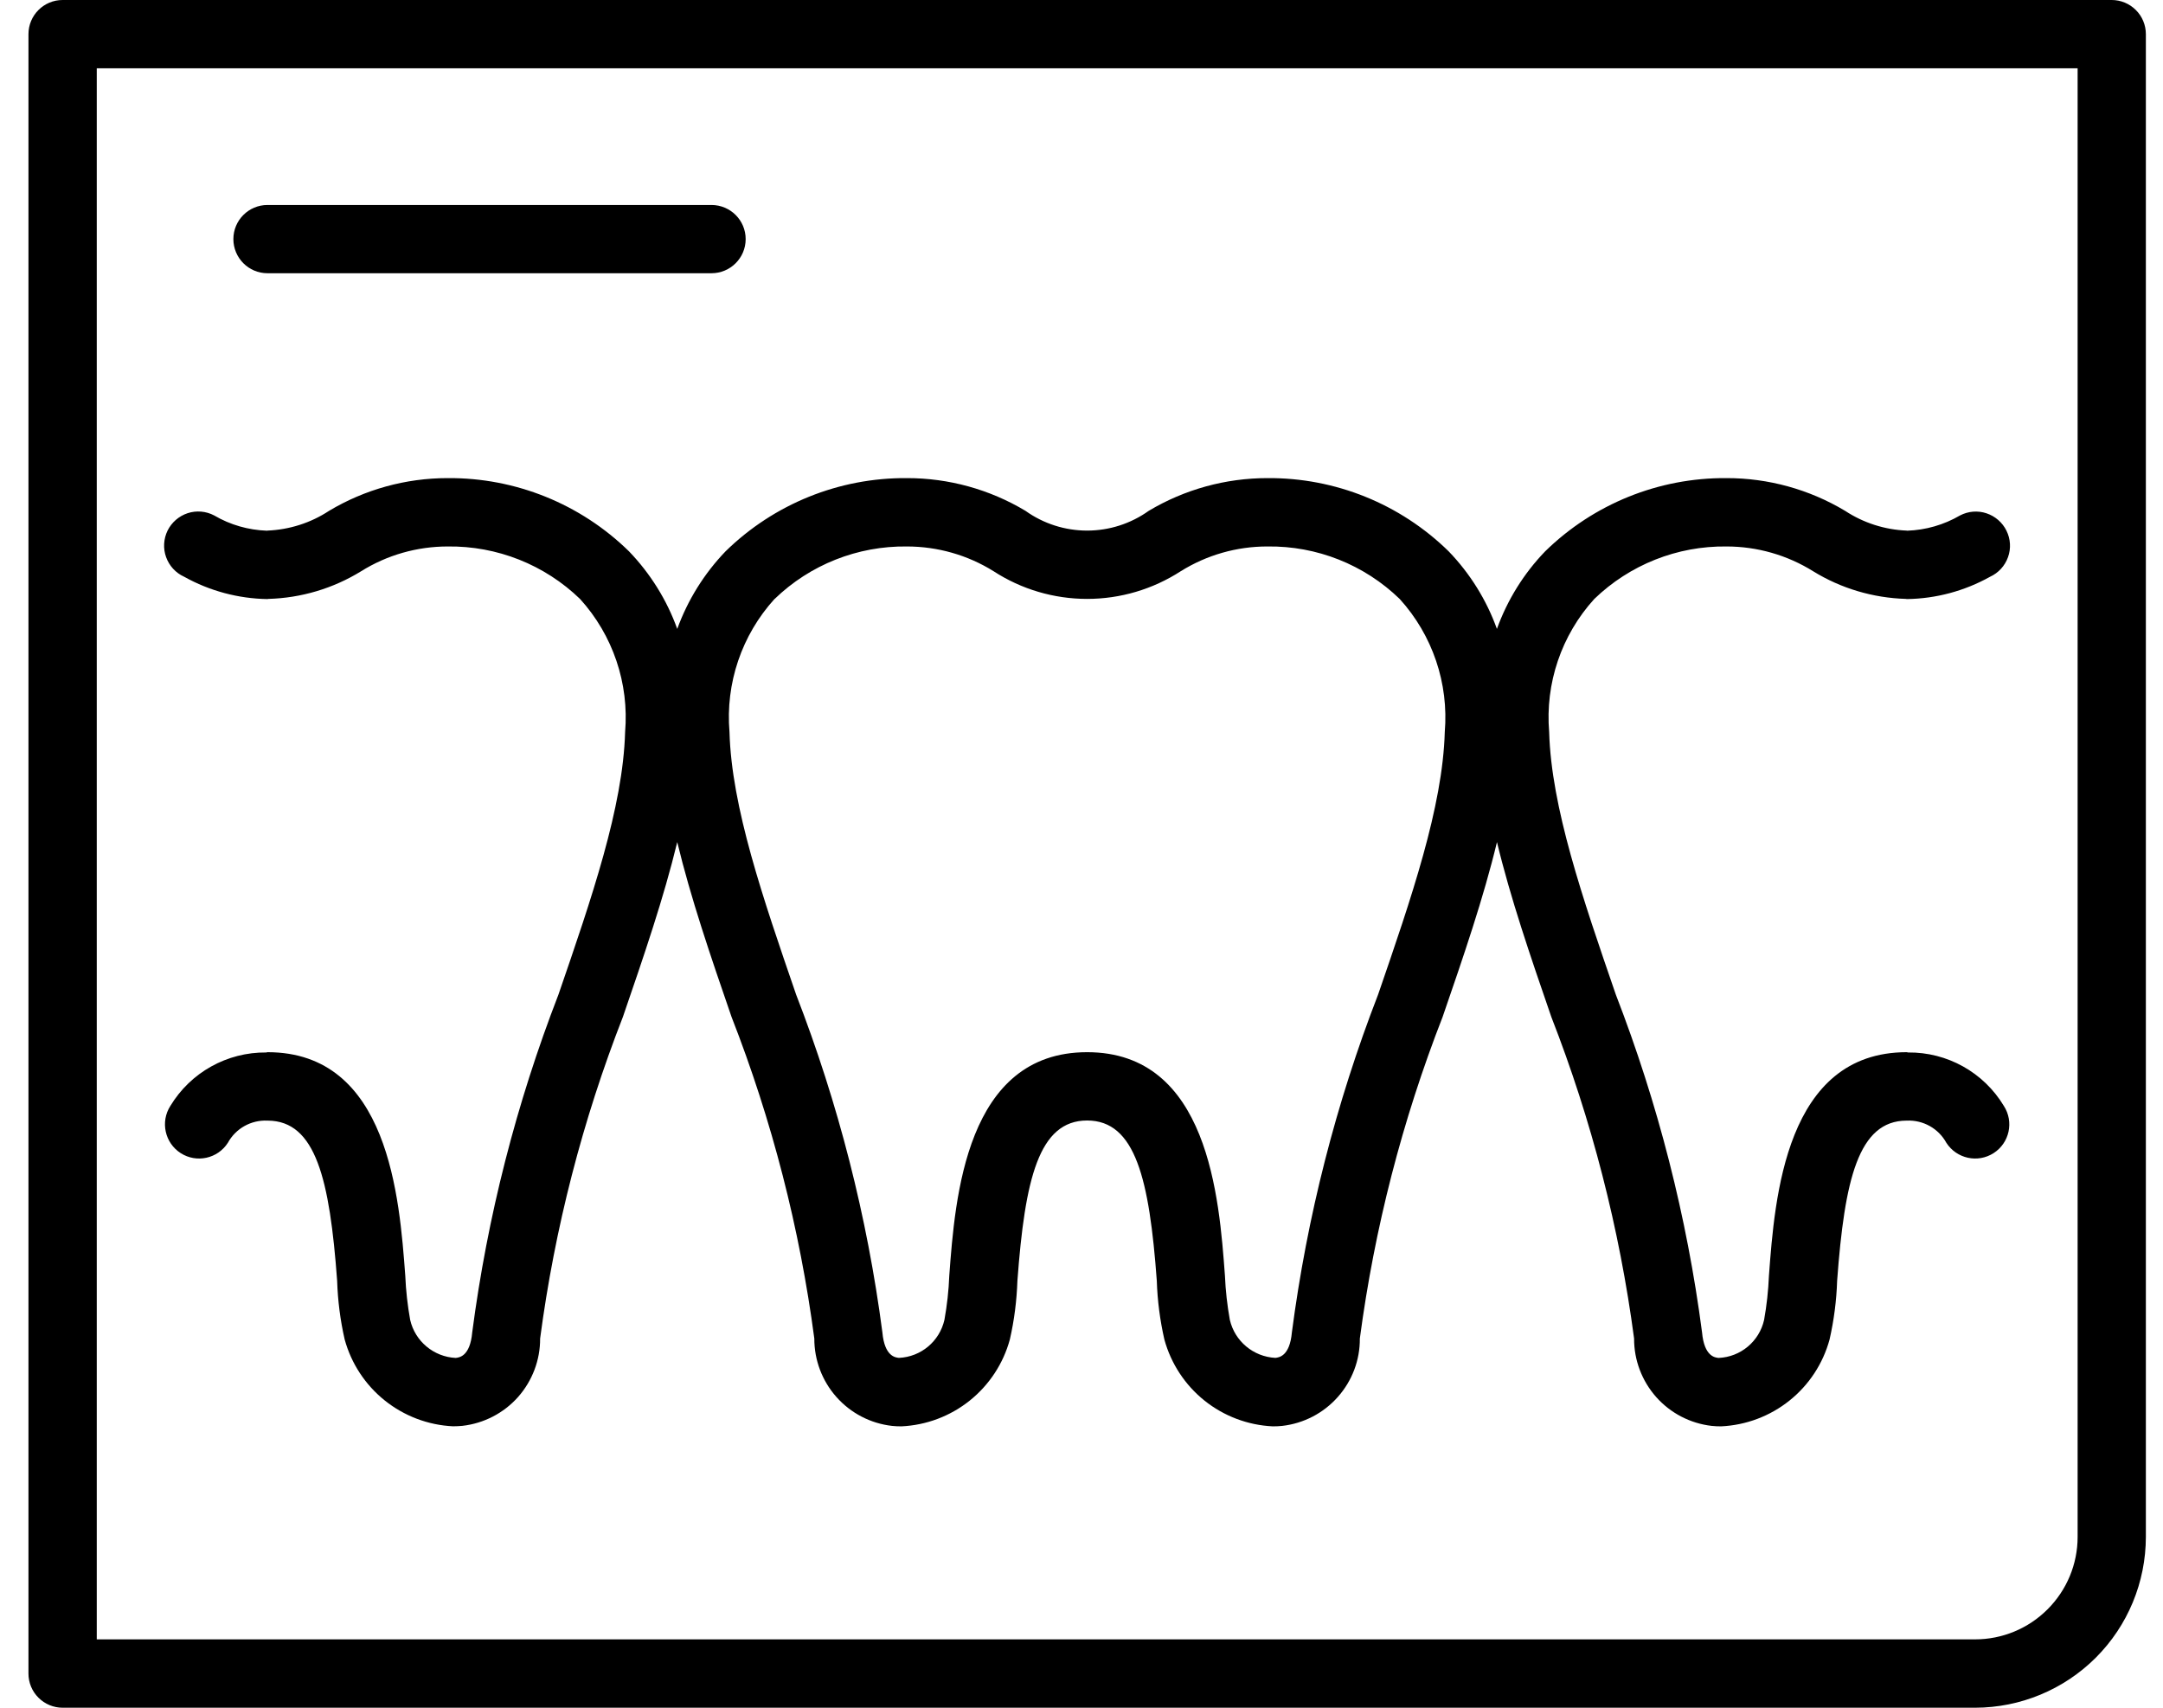 <svg width="38" height="30" viewBox="0 0 38 30" fill="none" xmlns="http://www.w3.org/2000/svg">
<path d="M3.236 10.132C3.684 10.382 4.187 10.516 4.699 10.524C4.705 10.524 4.71 10.521 4.715 10.521C5.291 10.505 5.852 10.338 6.343 10.036C6.8 9.75 7.328 9.6 7.866 9.6C8.733 9.589 9.568 9.92 10.191 10.523C10.768 11.159 11.054 12.006 10.982 12.861C10.945 14.18 10.394 15.779 9.811 17.472C9.071 19.383 8.562 21.375 8.296 23.407C8.258 23.829 8.068 23.848 8.005 23.855C7.62 23.836 7.292 23.563 7.206 23.187C7.16 22.931 7.131 22.672 7.12 22.412C7.018 21.039 6.829 18.484 4.699 18.484C4.691 18.484 4.685 18.488 4.678 18.489C3.989 18.482 3.349 18.839 2.993 19.428C2.814 19.707 2.896 20.078 3.174 20.257C3.453 20.436 3.824 20.355 4.003 20.076C4.141 19.824 4.41 19.673 4.698 19.686H4.703C5.549 19.689 5.792 20.72 5.923 22.5C5.934 22.847 5.978 23.192 6.055 23.53C6.171 23.953 6.417 24.328 6.759 24.602C7.101 24.876 7.521 25.035 7.958 25.056C8.014 25.056 8.069 25.053 8.124 25.048C8.501 25.005 8.849 24.825 9.101 24.542C9.352 24.258 9.491 23.892 9.489 23.514C9.745 21.578 10.234 19.681 10.944 17.862C11.31 16.798 11.662 15.77 11.898 14.793C12.133 15.77 12.484 16.798 12.851 17.862C13.562 19.681 14.05 21.578 14.306 23.514C14.305 23.892 14.443 24.259 14.695 24.542C14.947 24.826 15.294 25.006 15.671 25.049C15.726 25.055 15.782 25.057 15.838 25.057C16.276 25.036 16.695 24.878 17.037 24.604C17.379 24.33 17.626 23.954 17.741 23.532C17.819 23.193 17.862 22.848 17.874 22.501C18.006 20.717 18.248 19.684 19.099 19.684C19.949 19.684 20.192 20.717 20.323 22.501C20.334 22.848 20.379 23.193 20.456 23.532C20.572 23.954 20.818 24.33 21.16 24.604C21.502 24.878 21.922 25.036 22.359 25.057C22.415 25.057 22.471 25.055 22.526 25.049C22.903 25.006 23.25 24.826 23.502 24.542C23.754 24.259 23.893 23.893 23.89 23.514C24.147 21.578 24.635 19.681 25.345 17.862C25.712 16.798 26.064 15.77 26.299 14.793C26.534 15.77 26.886 16.798 27.253 17.862C27.963 19.681 28.451 21.578 28.708 23.514C28.706 23.892 28.845 24.259 29.096 24.542C29.348 24.826 29.696 25.006 30.072 25.049C30.128 25.055 30.183 25.057 30.238 25.057C30.676 25.036 31.096 24.878 31.438 24.604C31.781 24.33 32.027 23.954 32.142 23.532C32.219 23.193 32.264 22.848 32.275 22.501C32.406 20.721 32.648 19.689 33.494 19.686H33.499C33.786 19.673 34.056 19.824 34.194 20.076C34.374 20.355 34.745 20.436 35.024 20.257C35.303 20.078 35.384 19.707 35.204 19.428C34.849 18.838 34.208 18.481 33.52 18.489C33.513 18.489 33.507 18.484 33.499 18.484C31.368 18.484 31.179 21.039 31.077 22.412C31.066 22.672 31.038 22.931 30.992 23.187C30.907 23.565 30.579 23.839 30.192 23.855C30.13 23.849 29.94 23.829 29.902 23.407C29.636 21.375 29.127 19.383 28.387 17.472C27.804 15.779 27.253 14.18 27.216 12.861C27.144 12.005 27.431 11.158 28.008 10.523C28.631 9.921 29.465 9.589 30.332 9.6C30.87 9.6 31.398 9.751 31.855 10.036C32.345 10.338 32.907 10.504 33.483 10.521C33.489 10.521 33.494 10.524 33.499 10.524C34.012 10.517 34.514 10.382 34.962 10.132C35.11 10.064 35.222 9.941 35.277 9.788C35.332 9.636 35.322 9.468 35.25 9.323C35.179 9.178 35.052 9.068 34.898 9.017C34.745 8.966 34.577 8.98 34.434 9.055C34.151 9.22 33.831 9.312 33.504 9.323L33.498 9.321C33.112 9.306 32.738 9.186 32.415 8.974C31.786 8.597 31.065 8.398 30.331 8.399C29.141 8.39 27.997 8.853 27.146 9.685C26.77 10.075 26.482 10.539 26.298 11.048C26.115 10.539 25.826 10.075 25.45 9.685C24.6 8.852 23.456 8.39 22.266 8.399C21.532 8.399 20.812 8.597 20.181 8.974C19.865 9.2 19.486 9.321 19.099 9.321C18.711 9.321 18.332 9.2 18.016 8.974C17.387 8.597 16.666 8.398 15.932 8.399C14.742 8.39 13.597 8.853 12.747 9.685C12.372 10.075 12.083 10.539 11.898 11.048C11.715 10.539 11.425 10.075 11.05 9.685C10.199 8.852 9.055 8.39 7.865 8.399C7.131 8.399 6.411 8.597 5.781 8.974C5.459 9.186 5.084 9.305 4.699 9.321L4.692 9.323C4.365 9.312 4.045 9.221 3.763 9.055C3.619 8.979 3.451 8.965 3.297 9.015C3.143 9.066 3.016 9.176 2.944 9.321C2.873 9.467 2.863 9.635 2.918 9.787C2.973 9.94 3.086 10.064 3.234 10.131L3.236 10.132ZM13.609 10.522C14.231 9.92 15.067 9.589 15.932 9.6C16.471 9.6 16.999 9.75 17.456 10.035C17.945 10.353 18.516 10.521 19.099 10.521C19.683 10.521 20.253 10.352 20.743 10.035C21.2 9.75 21.728 9.599 22.267 9.6C23.133 9.588 23.968 9.919 24.59 10.522C25.167 11.158 25.454 12.005 25.382 12.861C25.345 14.179 24.794 15.778 24.211 17.471C23.47 19.382 22.962 21.375 22.696 23.407C22.658 23.828 22.468 23.847 22.405 23.854C22.02 23.834 21.693 23.562 21.606 23.186C21.56 22.93 21.531 22.671 21.52 22.411C21.419 21.039 21.229 18.484 19.099 18.484C16.968 18.484 16.779 21.039 16.677 22.411C16.667 22.671 16.638 22.93 16.592 23.186C16.506 23.564 16.179 23.837 15.793 23.854C15.73 23.848 15.54 23.828 15.502 23.407C15.236 21.375 14.727 19.382 13.986 17.471C13.404 15.778 12.852 14.179 12.816 12.861C12.743 12.005 13.03 11.157 13.608 10.521L13.609 10.522ZM37.099 0H1.1C0.769 0 0.5 0.269 0.5 0.6V29.4C0.5 29.559 0.563 29.712 0.676 29.824C0.789 29.937 0.941 30 1.1 30H34.699C35.495 29.999 36.257 29.682 36.819 29.121C37.382 28.559 37.698 27.795 37.699 27V0.6C37.699 0.441 37.636 0.288 37.523 0.176C37.41 0.063 37.258 0 37.099 0ZM36.5 27C36.5 27.477 36.31 27.934 35.971 28.272C35.634 28.609 35.177 28.799 34.699 28.799H1.7V1.2H36.5V27ZM4.1 4.2C4.1 3.869 4.369 3.601 4.699 3.601H12.499C12.831 3.601 13.1 3.869 13.1 4.2C13.1 4.532 12.831 4.8 12.499 4.8H4.699C4.368 4.8 4.1 4.531 4.1 4.2Z" fill="black"/>
</svg>
